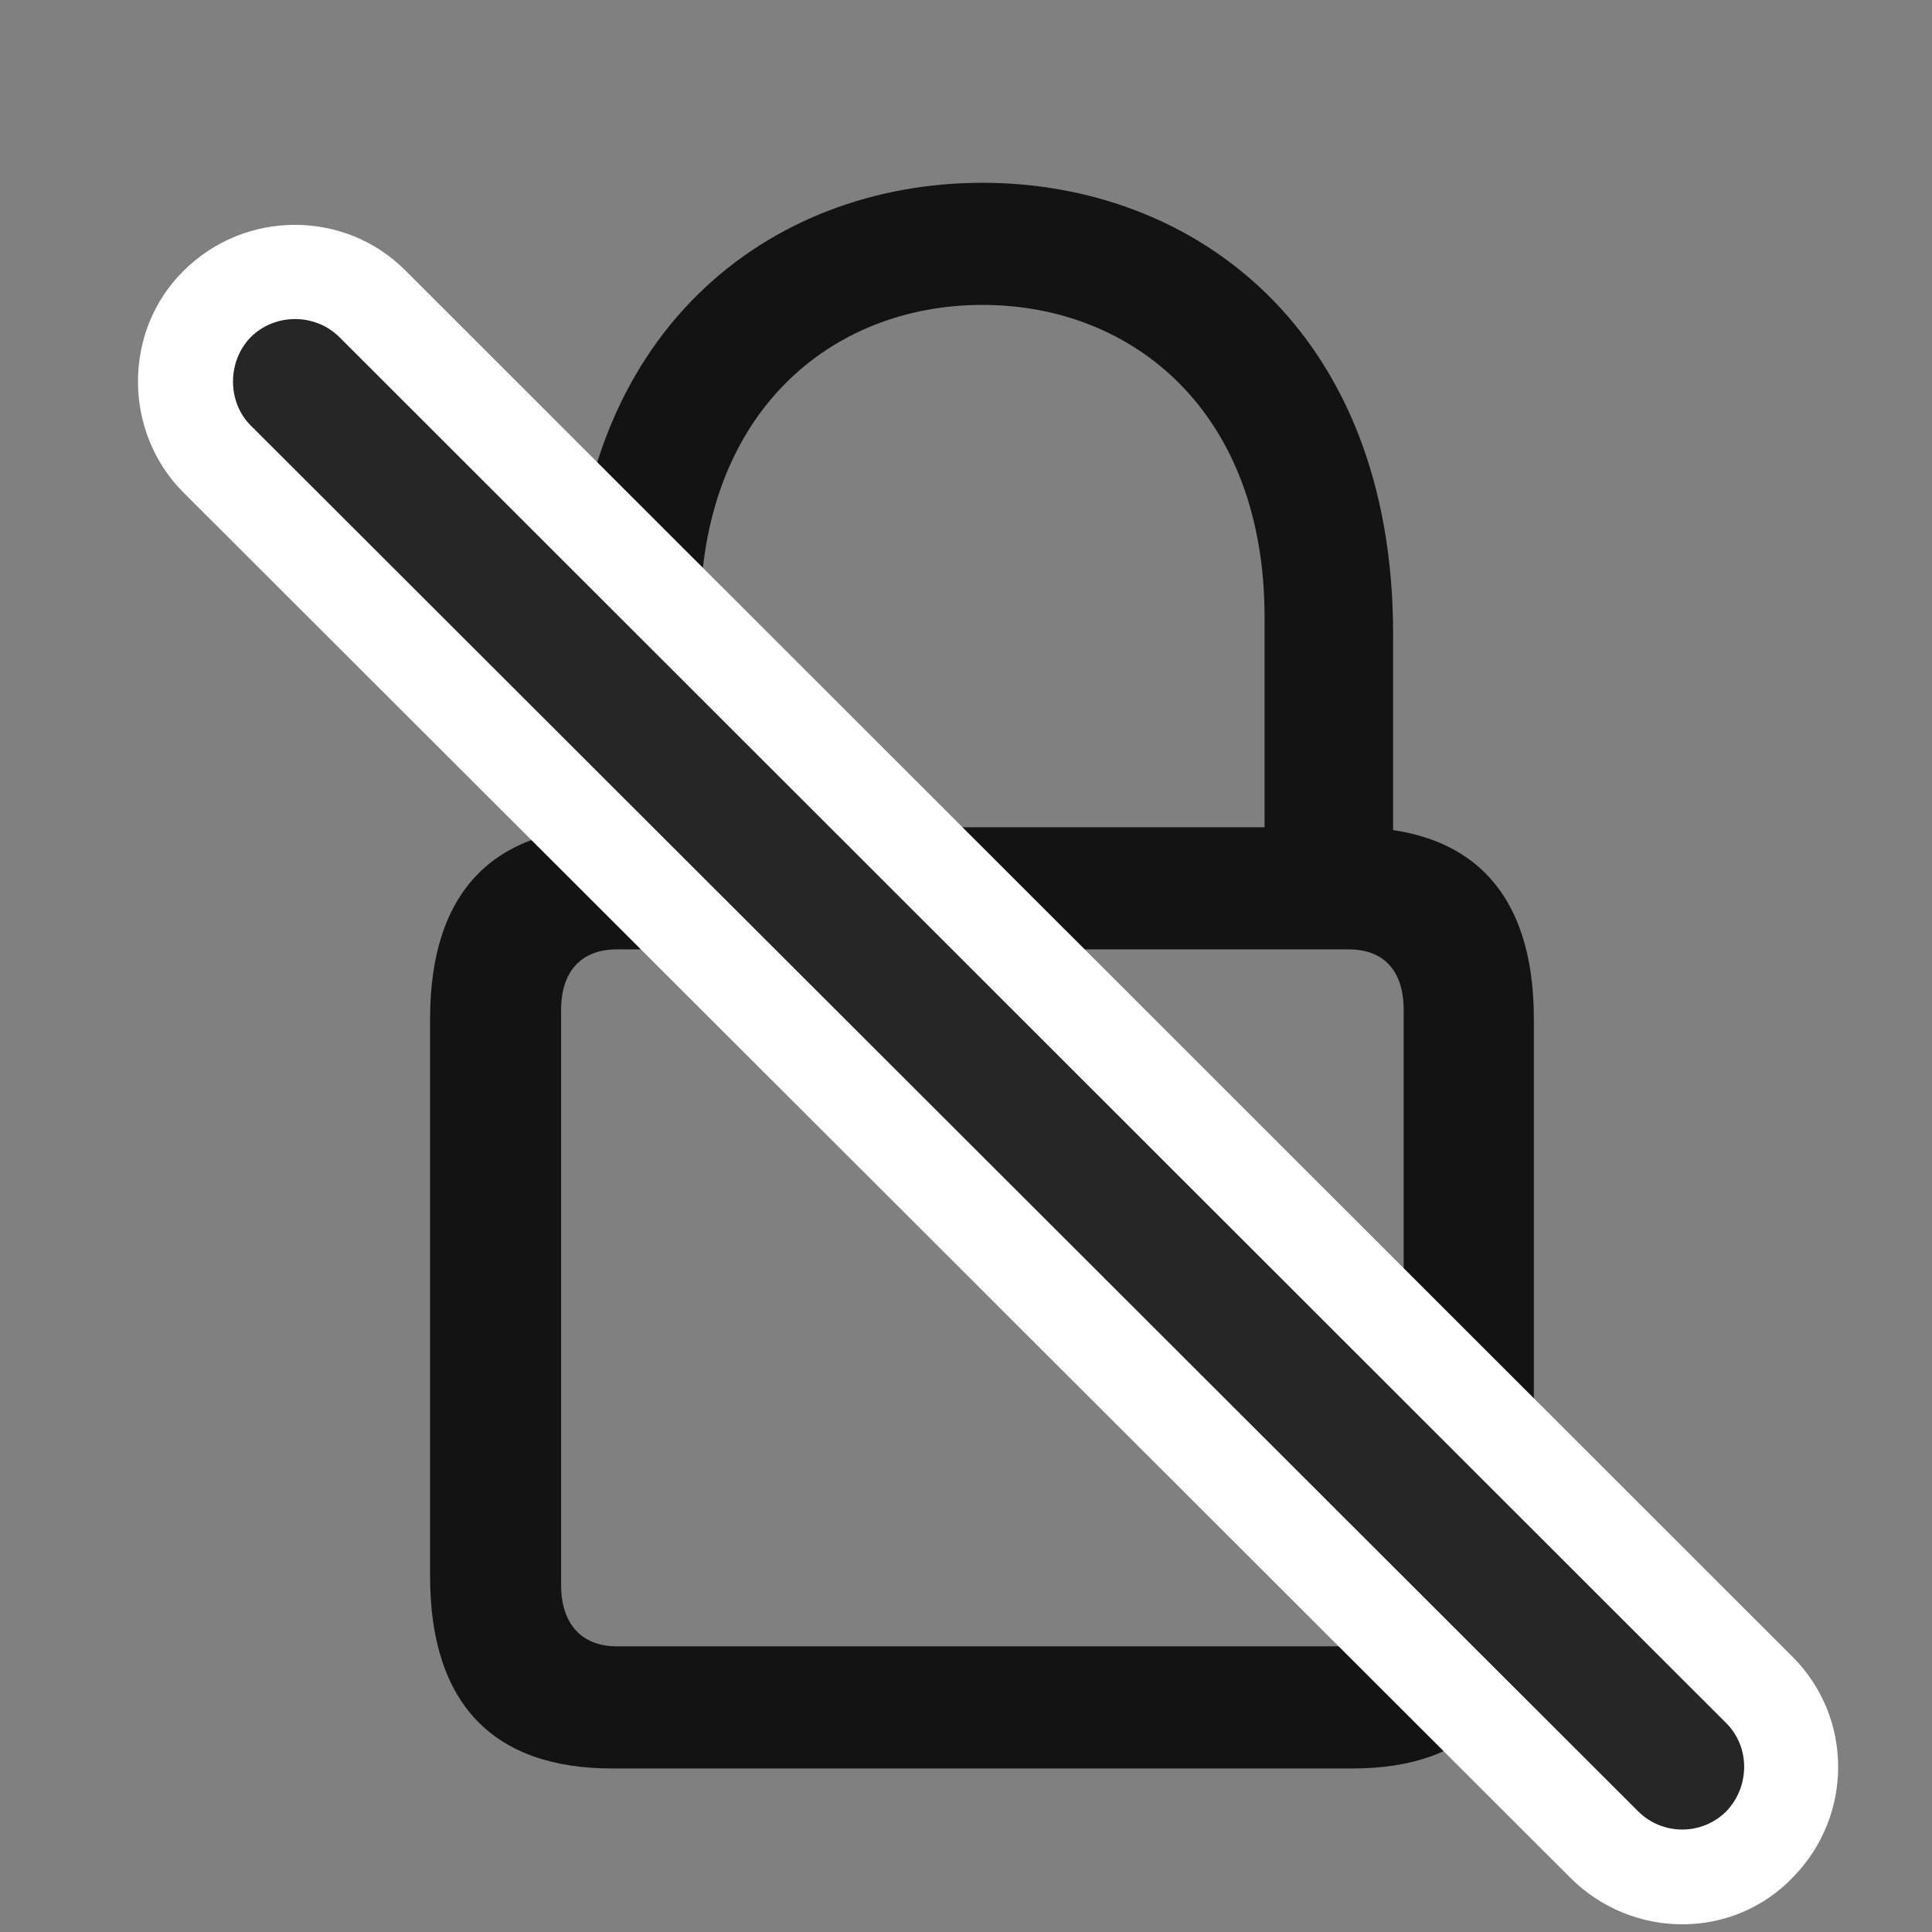 <svg width="28" height="28" viewBox="0 0 28 28" fill="none" xmlns="http://www.w3.org/2000/svg">
<rect x="0" y="0" width="28" height="28" fill="#808080" stroke="none"/>
<path d="M8.87 25.63H19.605C21.315 25.63 22.23 24.692 22.23 22.841V14.767C22.23 12.927 21.315 11.989 19.605 11.989H8.87C7.147 11.989 6.233 12.927 6.233 14.767V22.841C6.233 24.692 7.147 25.63 8.87 25.63ZM8.94 23.86C8.437 23.86 8.132 23.544 8.132 22.97V14.638C8.132 14.063 8.437 13.759 8.94 13.759H19.546C20.05 13.759 20.343 14.063 20.343 14.638V22.97C20.343 23.544 20.05 23.86 19.546 23.86H8.94ZM8.296 12.892H10.148V8.942C10.148 5.978 12.046 4.419 14.237 4.419C16.429 4.419 18.327 5.978 18.327 8.942V12.892H20.19V9.188C20.19 4.782 17.308 2.649 14.237 2.649C11.167 2.649 8.296 4.782 8.296 9.188V12.892Z" fill="black" fill-opacity="0.85"/>
<path d="M22.769 27.224C23.671 28.114 25.124 28.114 25.991 27.2C26.858 26.31 26.858 24.892 25.98 24.013L5.882 3.927C5.003 3.036 3.55 3.036 2.659 3.927C1.78 4.794 1.78 6.259 2.659 7.138L22.769 27.224Z" fill="white"/>
<path d="M23.741 26.251C24.093 26.603 24.667 26.603 25.019 26.251C25.358 25.899 25.37 25.325 25.019 24.974L4.921 4.888C4.569 4.536 3.983 4.536 3.632 4.888C3.292 5.239 3.292 5.825 3.632 6.165L23.741 26.251Z" fill="black" fill-opacity="0.85"/>
</svg>

